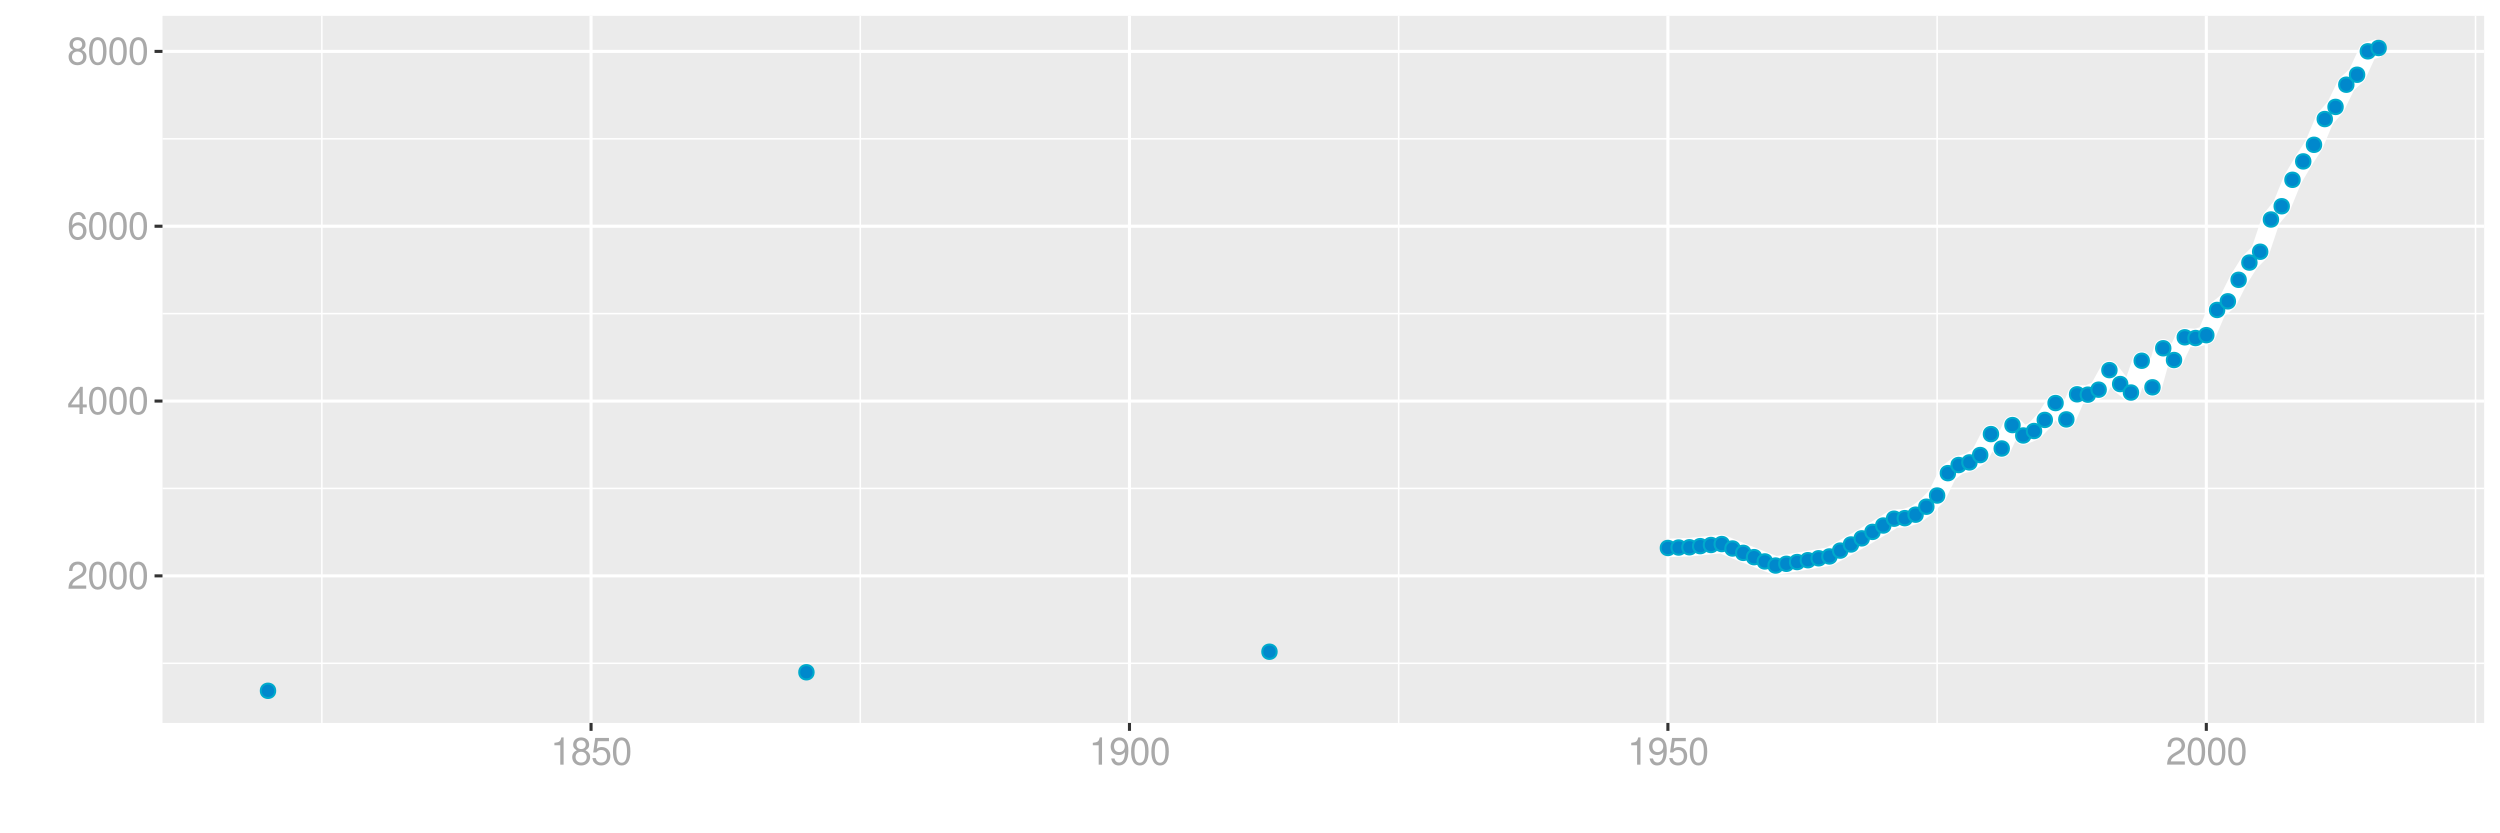 <?xml version="1.0" encoding="UTF-8"?>
<svg xmlns="http://www.w3.org/2000/svg" xmlns:xlink="http://www.w3.org/1999/xlink" width="864pt" height="288pt" viewBox="0 0 864 288" version="1.1">
<defs>
<g>
<symbol overflow="visible" id="glyph0-0">
<path style="stroke:none;" d=""/>
</symbol>
<symbol overflow="visible" id="glyph0-1">
<path style="stroke:none;" d="M 6.578 -1.125 L 1.734 -1.125 C 1.844 -1.906 2.266 -2.406 3.391 -3.094 L 4.688 -3.828 C 5.984 -4.531 6.641 -5.5 6.641 -6.656 C 6.641 -7.438 6.328 -8.156 5.781 -8.672 C 5.234 -9.172 4.562 -9.406 3.688 -9.406 C 2.516 -9.406 1.656 -8.984 1.141 -8.172 C 0.812 -7.688 0.672 -7.094 0.656 -6.156 L 1.797 -6.156 C 1.828 -6.781 1.906 -7.156 2.062 -7.469 C 2.359 -8.047 2.969 -8.391 3.656 -8.391 C 4.688 -8.391 5.469 -7.641 5.469 -6.625 C 5.469 -5.875 5.047 -5.219 4.219 -4.766 L 3.031 -4.062 C 1.109 -2.953 0.547 -2.062 0.438 -0.016 L 6.578 -0.016 Z M 6.578 -1.125 "/>
</symbol>
<symbol overflow="visible" id="glyph0-2">
<path style="stroke:none;" d="M 3.578 -9.406 C 2.719 -9.406 1.938 -9.016 1.453 -8.375 C 0.859 -7.547 0.562 -6.297 0.562 -4.547 C 0.562 -1.375 1.594 0.297 3.578 0.297 C 5.531 0.297 6.594 -1.375 6.594 -4.469 C 6.594 -6.297 6.312 -7.516 5.688 -8.375 C 5.219 -9.016 4.453 -9.406 3.578 -9.406 Z M 3.578 -8.391 C 4.812 -8.391 5.422 -7.125 5.422 -4.578 C 5.422 -1.891 4.828 -0.656 3.547 -0.656 C 2.344 -0.656 1.734 -1.953 1.734 -4.531 C 1.734 -7.125 2.344 -8.391 3.578 -8.391 Z M 3.578 -8.391 "/>
</symbol>
<symbol overflow="visible" id="glyph0-3">
<path style="stroke:none;" d="M 4.25 -2.281 L 4.25 0 L 5.391 0 L 5.391 -2.281 L 6.766 -2.281 L 6.766 -3.297 L 5.391 -3.297 L 5.391 -9.406 L 4.547 -9.406 L 0.359 -3.484 L 0.359 -2.281 Z M 4.25 -3.297 L 1.359 -3.297 L 4.25 -7.453 Z M 4.25 -3.297 "/>
</symbol>
<symbol overflow="visible" id="glyph0-4">
<path style="stroke:none;" d="M 6.469 -6.953 C 6.25 -8.484 5.266 -9.406 3.859 -9.406 C 2.844 -9.406 1.938 -8.906 1.391 -8.062 C 0.812 -7.141 0.562 -6 0.562 -4.297 C 0.562 -2.703 0.781 -1.703 1.344 -0.875 C 1.828 -0.109 2.641 0.297 3.656 0.297 C 5.406 0.297 6.672 -1.016 6.672 -2.844 C 6.672 -4.578 5.5 -5.797 3.844 -5.797 C 2.938 -5.797 2.219 -5.453 1.734 -4.766 C 1.734 -7.094 2.469 -8.391 3.781 -8.391 C 4.594 -8.391 5.141 -7.859 5.328 -6.953 Z M 3.703 -4.781 C 4.812 -4.781 5.5 -4 5.5 -2.75 C 5.5 -1.578 4.719 -0.719 3.672 -0.719 C 2.594 -0.719 1.797 -1.609 1.797 -2.812 C 1.797 -3.984 2.578 -4.781 3.703 -4.781 Z M 3.703 -4.781 "/>
</symbol>
<symbol overflow="visible" id="glyph0-5">
<path style="stroke:none;" d="M 5.078 -4.953 C 6.047 -5.531 6.344 -6 6.344 -6.891 C 6.344 -8.375 5.219 -9.406 3.578 -9.406 C 1.953 -9.406 0.812 -8.375 0.812 -6.906 C 0.812 -6 1.109 -5.547 2.047 -4.953 C 1 -4.422 0.484 -3.656 0.484 -2.609 C 0.484 -0.891 1.734 0.297 3.578 0.297 C 5.391 0.297 6.672 -0.891 6.672 -2.609 C 6.672 -3.656 6.156 -4.422 5.078 -4.953 Z M 3.578 -8.391 C 4.547 -8.391 5.172 -7.797 5.172 -6.859 C 5.172 -5.984 4.531 -5.391 3.578 -5.391 C 2.594 -5.391 1.969 -5.984 1.969 -6.891 C 1.969 -7.797 2.594 -8.391 3.578 -8.391 Z M 3.578 -4.438 C 4.719 -4.438 5.5 -3.672 5.5 -2.594 C 5.5 -1.453 4.734 -0.719 3.547 -0.719 C 2.438 -0.719 1.656 -1.484 1.656 -2.578 C 1.656 -3.688 2.422 -4.438 3.578 -4.438 Z M 3.578 -4.438 "/>
</symbol>
<symbol overflow="visible" id="glyph0-6">
<path style="stroke:none;" d="M 3.359 -6.688 L 3.359 0 L 4.516 0 L 4.516 -9.406 L 3.75 -9.406 C 3.359 -7.953 3.094 -7.766 1.328 -7.531 L 1.328 -6.688 Z M 3.359 -6.688 "/>
</symbol>
<symbol overflow="visible" id="glyph0-7">
<path style="stroke:none;" d="M 6.188 -9.219 L 1.438 -9.219 L 0.734 -4.203 L 1.797 -4.203 C 2.328 -4.844 2.766 -5.062 3.5 -5.062 C 4.734 -5.062 5.5 -4.219 5.5 -2.844 C 5.5 -1.516 4.734 -0.719 3.484 -0.719 C 2.484 -0.719 1.875 -1.219 1.594 -2.266 L 0.453 -2.266 C 0.609 -1.516 0.734 -1.141 1.016 -0.812 C 1.531 -0.109 2.469 0.297 3.516 0.297 C 5.375 0.297 6.672 -1.047 6.672 -3 C 6.672 -4.828 5.453 -6.078 3.688 -6.078 C 3.047 -6.078 2.516 -5.906 1.984 -5.516 L 2.359 -8.094 L 6.188 -8.094 Z M 6.188 -9.219 "/>
</symbol>
<symbol overflow="visible" id="glyph0-8">
<path style="stroke:none;" d="M 0.688 -2.141 C 0.906 -0.609 1.891 0.297 3.297 0.297 C 4.328 0.297 5.234 -0.188 5.781 -1.047 C 6.359 -1.969 6.609 -3.109 6.609 -4.812 C 6.609 -6.391 6.391 -7.391 5.844 -8.234 C 5.328 -9 4.531 -9.406 3.516 -9.406 C 1.75 -9.406 0.5 -8.094 0.5 -6.266 C 0.5 -4.531 1.656 -3.312 3.328 -3.312 C 4.203 -3.312 4.844 -3.625 5.438 -4.344 C 5.422 -2 4.688 -0.719 3.375 -0.719 C 2.578 -0.719 2.016 -1.234 1.828 -2.141 Z M 3.5 -8.391 C 4.562 -8.391 5.375 -7.5 5.375 -6.297 C 5.375 -5.141 4.594 -4.328 3.453 -4.328 C 2.359 -4.328 1.656 -5.109 1.656 -6.359 C 1.656 -7.547 2.438 -8.391 3.5 -8.391 Z M 3.5 -8.391 "/>
</symbol>
</g>
<clipPath id="clip1">
  <path d="M 56.152 5.48 L 858.523 5.48 L 858.523 249.852 L 56.152 249.852 Z M 56.152 5.48 "/>
</clipPath>
<clipPath id="clip2">
  <path d="M 56.152 228 L 858.523 228 L 858.523 230 L 56.152 230 Z M 56.152 228 "/>
</clipPath>
<clipPath id="clip3">
  <path d="M 56.152 168 L 858.523 168 L 858.523 170 L 56.152 170 Z M 56.152 168 "/>
</clipPath>
<clipPath id="clip4">
  <path d="M 56.152 108 L 858.523 108 L 858.523 109 L 56.152 109 Z M 56.152 108 "/>
</clipPath>
<clipPath id="clip5">
  <path d="M 56.152 47 L 858.523 47 L 858.523 49 L 56.152 49 Z M 56.152 47 "/>
</clipPath>
<clipPath id="clip6">
  <path d="M 110 5.48 L 112 5.48 L 112 249.852 L 110 249.852 Z M 110 5.48 "/>
</clipPath>
<clipPath id="clip7">
  <path d="M 297 5.48 L 298 5.48 L 298 249.852 L 297 249.852 Z M 297 5.48 "/>
</clipPath>
<clipPath id="clip8">
  <path d="M 483 5.48 L 484 5.48 L 484 249.852 L 483 249.852 Z M 483 5.48 "/>
</clipPath>
<clipPath id="clip9">
  <path d="M 669 5.48 L 670 5.48 L 670 249.852 L 669 249.852 Z M 669 5.48 "/>
</clipPath>
<clipPath id="clip10">
  <path d="M 855 5.48 L 856 5.48 L 856 249.852 L 855 249.852 Z M 855 5.48 "/>
</clipPath>
<clipPath id="clip11">
  <path d="M 56.152 198 L 858.523 198 L 858.523 200 L 56.152 200 Z M 56.152 198 "/>
</clipPath>
<clipPath id="clip12">
  <path d="M 56.152 138 L 858.523 138 L 858.523 140 L 56.152 140 Z M 56.152 138 "/>
</clipPath>
<clipPath id="clip13">
  <path d="M 56.152 77 L 858.523 77 L 858.523 79 L 56.152 79 Z M 56.152 77 "/>
</clipPath>
<clipPath id="clip14">
  <path d="M 56.152 17 L 858.523 17 L 858.523 19 L 56.152 19 Z M 56.152 17 "/>
</clipPath>
<clipPath id="clip15">
  <path d="M 203 5.48 L 205 5.48 L 205 249.852 L 203 249.852 Z M 203 5.48 "/>
</clipPath>
<clipPath id="clip16">
  <path d="M 389 5.48 L 391 5.48 L 391 249.852 L 389 249.852 Z M 389 5.48 "/>
</clipPath>
<clipPath id="clip17">
  <path d="M 575 5.48 L 577 5.48 L 577 249.852 L 575 249.852 Z M 575 5.48 "/>
</clipPath>
<clipPath id="clip18">
  <path d="M 761 5.48 L 764 5.48 L 764 249.852 L 761 249.852 Z M 761 5.48 "/>
</clipPath>
</defs>
<g id="surface9681">
<rect x="0" y="0" width="864" height="288" style="fill:rgb(100%,100%,100%);fill-opacity:1;stroke:none;"/>
<rect x="0" y="0" width="864" height="288" style="fill:rgb(100%,100%,100%);fill-opacity:1;stroke:none;"/>
<path style="fill:none;stroke-width:1.067;stroke-linecap:round;stroke-linejoin:round;stroke:rgb(100%,100%,100%);stroke-opacity:1;stroke-miterlimit:10;" d="M 0 288 L 864 288 L 864 0 L 0 0 Z M 0 288 "/>
<g clip-path="url(#clip1)" clip-rule="nonzero">
<path style=" stroke:none;fill-rule:nonzero;fill:rgb(92.157%,92.157%,92.157%);fill-opacity:1;" d="M 56.152 249.848 L 858.523 249.848 L 858.523 5.477 L 56.152 5.477 Z M 56.152 249.848 "/>
</g>
<g clip-path="url(#clip2)" clip-rule="nonzero">
<path style="fill:none;stroke-width:0.533;stroke-linecap:butt;stroke-linejoin:round;stroke:rgb(100%,100%,100%);stroke-opacity:1;stroke-miterlimit:10;" d="M 56.152 229.227 L 858.52 229.227 "/>
</g>
<g clip-path="url(#clip3)" clip-rule="nonzero">
<path style="fill:none;stroke-width:0.533;stroke-linecap:butt;stroke-linejoin:round;stroke:rgb(100%,100%,100%);stroke-opacity:1;stroke-miterlimit:10;" d="M 56.152 168.809 L 858.52 168.809 "/>
</g>
<g clip-path="url(#clip4)" clip-rule="nonzero">
<path style="fill:none;stroke-width:0.533;stroke-linecap:butt;stroke-linejoin:round;stroke:rgb(100%,100%,100%);stroke-opacity:1;stroke-miterlimit:10;" d="M 56.152 108.391 L 858.52 108.391 "/>
</g>
<g clip-path="url(#clip5)" clip-rule="nonzero">
<path style="fill:none;stroke-width:0.533;stroke-linecap:butt;stroke-linejoin:round;stroke:rgb(100%,100%,100%);stroke-opacity:1;stroke-miterlimit:10;" d="M 56.152 47.973 L 858.52 47.973 "/>
</g>
<g clip-path="url(#clip6)" clip-rule="nonzero">
<path style="fill:none;stroke-width:0.533;stroke-linecap:butt;stroke-linejoin:round;stroke:rgb(100%,100%,100%);stroke-opacity:1;stroke-miterlimit:10;" d="M 111.23 249.848 L 111.23 5.48 "/>
</g>
<g clip-path="url(#clip7)" clip-rule="nonzero">
<path style="fill:none;stroke-width:0.533;stroke-linecap:butt;stroke-linejoin:round;stroke:rgb(100%,100%,100%);stroke-opacity:1;stroke-miterlimit:10;" d="M 297.309 249.848 L 297.309 5.48 "/>
</g>
<g clip-path="url(#clip8)" clip-rule="nonzero">
<path style="fill:none;stroke-width:0.533;stroke-linecap:butt;stroke-linejoin:round;stroke:rgb(100%,100%,100%);stroke-opacity:1;stroke-miterlimit:10;" d="M 483.387 249.848 L 483.387 5.48 "/>
</g>
<g clip-path="url(#clip9)" clip-rule="nonzero">
<path style="fill:none;stroke-width:0.533;stroke-linecap:butt;stroke-linejoin:round;stroke:rgb(100%,100%,100%);stroke-opacity:1;stroke-miterlimit:10;" d="M 669.465 249.848 L 669.465 5.48 "/>
</g>
<g clip-path="url(#clip10)" clip-rule="nonzero">
<path style="fill:none;stroke-width:0.533;stroke-linecap:butt;stroke-linejoin:round;stroke:rgb(100%,100%,100%);stroke-opacity:1;stroke-miterlimit:10;" d="M 855.543 249.848 L 855.543 5.48 "/>
</g>
<g clip-path="url(#clip11)" clip-rule="nonzero">
<path style="fill:none;stroke-width:1.067;stroke-linecap:butt;stroke-linejoin:round;stroke:rgb(100%,100%,100%);stroke-opacity:1;stroke-miterlimit:10;" d="M 56.152 199.016 L 858.52 199.016 "/>
</g>
<g clip-path="url(#clip12)" clip-rule="nonzero">
<path style="fill:none;stroke-width:1.067;stroke-linecap:butt;stroke-linejoin:round;stroke:rgb(100%,100%,100%);stroke-opacity:1;stroke-miterlimit:10;" d="M 56.152 138.602 L 858.52 138.602 "/>
</g>
<g clip-path="url(#clip13)" clip-rule="nonzero">
<path style="fill:none;stroke-width:1.067;stroke-linecap:butt;stroke-linejoin:round;stroke:rgb(100%,100%,100%);stroke-opacity:1;stroke-miterlimit:10;" d="M 56.152 78.184 L 858.52 78.184 "/>
</g>
<g clip-path="url(#clip14)" clip-rule="nonzero">
<path style="fill:none;stroke-width:1.067;stroke-linecap:butt;stroke-linejoin:round;stroke:rgb(100%,100%,100%);stroke-opacity:1;stroke-miterlimit:10;" d="M 56.152 17.766 L 858.52 17.766 "/>
</g>
<g clip-path="url(#clip15)" clip-rule="nonzero">
<path style="fill:none;stroke-width:1.067;stroke-linecap:butt;stroke-linejoin:round;stroke:rgb(100%,100%,100%);stroke-opacity:1;stroke-miterlimit:10;" d="M 204.27 249.848 L 204.27 5.48 "/>
</g>
<g clip-path="url(#clip16)" clip-rule="nonzero">
<path style="fill:none;stroke-width:1.067;stroke-linecap:butt;stroke-linejoin:round;stroke:rgb(100%,100%,100%);stroke-opacity:1;stroke-miterlimit:10;" d="M 390.348 249.848 L 390.348 5.48 "/>
</g>
<g clip-path="url(#clip17)" clip-rule="nonzero">
<path style="fill:none;stroke-width:1.067;stroke-linecap:butt;stroke-linejoin:round;stroke:rgb(100%,100%,100%);stroke-opacity:1;stroke-miterlimit:10;" d="M 576.426 249.848 L 576.426 5.48 "/>
</g>
<g clip-path="url(#clip18)" clip-rule="nonzero">
<path style="fill:none;stroke-width:1.067;stroke-linecap:butt;stroke-linejoin:round;stroke:rgb(100%,100%,100%);stroke-opacity:1;stroke-miterlimit:10;" d="M 762.504 249.848 L 762.504 5.48 "/>
</g>
<path style="fill:none;stroke-width:6.402;stroke-linecap:butt;stroke-linejoin:round;stroke:rgb(100%,100%,100%);stroke-opacity:1;stroke-miterlimit:10;" d="M 576.426 189.379 L 580.148 189.23 L 583.867 189.141 L 587.59 188.746 L 591.312 188.355 L 595.035 188.02 L 598.754 189.562 L 602.477 191.074 L 606.199 192.551 L 609.918 194.031 L 613.641 195.453 L 617.363 194.848 L 621.086 194.246 L 624.805 193.609 L 628.527 192.945 L 632.25 192.312 L 635.973 190.285 L 639.691 188.172 L 643.414 186.059 L 647.137 183.824 L 650.855 181.617 L 654.578 179.262 L 658.301 179.078 L 662.023 177.871 L 665.742 175.121 L 669.465 171.254 L 673.188 163.523 L 676.906 160.711 L 680.629 159.805 L 684.352 157.27 L 688.074 150.02 L 691.793 155.004 L 695.516 146.906 L 699.238 150.504 L 702.961 148.961 L 706.68 145.125 L 710.402 139.293 L 714.125 144.945 L 717.844 136.273 L 721.566 136.395 L 725.289 134.672 L 729.012 127.914 L 732.73 132.727 L 736.453 135.66 L 740.176 124.672 L 743.895 133.859 L 747.617 120.363 L 751.34 124.426 L 755.062 116.574 L 758.781 116.828 L 762.504 115.832 L 766.227 107.121 L 769.945 104.137 L 773.668 96.703 L 777.391 90.746 L 781.113 87.004 L 784.832 75.859 L 788.555 71.281 L 792.277 62.141 L 796 55.785 L 799.719 50.043 L 803.441 41.148 L 807.164 36.949 L 810.883 29.273 L 814.605 25.832 L 818.328 17.734 L 822.051 16.586 "/>
<path style="fill-rule:nonzero;fill:rgb(0%,53.333%,80%);fill-opacity:1;stroke-width:0.709;stroke-linecap:round;stroke-linejoin:round;stroke:rgb(0%,66.667%,80%);stroke-opacity:1;stroke-miterlimit:10;" d="M 95.109 238.742 C 95.109 242.059 90.133 242.059 90.133 238.742 C 90.133 235.426 95.109 235.426 95.109 238.742 "/>
<path style="fill-rule:nonzero;fill:rgb(0%,53.333%,80%);fill-opacity:1;stroke-width:0.709;stroke-linecap:round;stroke-linejoin:round;stroke:rgb(0%,66.667%,80%);stroke-opacity:1;stroke-miterlimit:10;" d="M 281.188 232.336 C 281.188 235.656 276.211 235.656 276.211 232.336 C 276.211 229.02 281.188 229.02 281.188 232.336 "/>
<path style="fill-rule:nonzero;fill:rgb(0%,53.333%,80%);fill-opacity:1;stroke-width:0.709;stroke-linecap:round;stroke-linejoin:round;stroke:rgb(0%,66.667%,80%);stroke-opacity:1;stroke-miterlimit:10;" d="M 441.215 225.238 C 441.215 228.555 436.238 228.555 436.238 225.238 C 436.238 221.922 441.215 221.922 441.215 225.238 "/>
<path style="fill-rule:nonzero;fill:rgb(0%,53.333%,80%);fill-opacity:1;stroke-width:0.709;stroke-linecap:round;stroke-linejoin:round;stroke:rgb(0%,66.667%,80%);stroke-opacity:1;stroke-miterlimit:10;" d="M 578.914 189.379 C 578.914 192.699 573.938 192.699 573.938 189.379 C 573.938 186.062 578.914 186.062 578.914 189.379 "/>
<path style="fill-rule:nonzero;fill:rgb(0%,53.333%,80%);fill-opacity:1;stroke-width:0.709;stroke-linecap:round;stroke-linejoin:round;stroke:rgb(0%,66.667%,80%);stroke-opacity:1;stroke-miterlimit:10;" d="M 582.637 189.23 C 582.637 192.547 577.66 192.547 577.66 189.23 C 577.66 185.91 582.637 185.91 582.637 189.23 "/>
<path style="fill-rule:nonzero;fill:rgb(0%,53.333%,80%);fill-opacity:1;stroke-width:0.709;stroke-linecap:round;stroke-linejoin:round;stroke:rgb(0%,66.667%,80%);stroke-opacity:1;stroke-miterlimit:10;" d="M 586.355 189.141 C 586.355 192.457 581.379 192.457 581.379 189.141 C 581.379 185.82 586.355 185.82 586.355 189.141 "/>
<path style="fill-rule:nonzero;fill:rgb(0%,53.333%,80%);fill-opacity:1;stroke-width:0.709;stroke-linecap:round;stroke-linejoin:round;stroke:rgb(0%,66.667%,80%);stroke-opacity:1;stroke-miterlimit:10;" d="M 590.078 188.746 C 590.078 192.062 585.102 192.062 585.102 188.746 C 585.102 185.43 590.078 185.43 590.078 188.746 "/>
<path style="fill-rule:nonzero;fill:rgb(0%,53.333%,80%);fill-opacity:1;stroke-width:0.709;stroke-linecap:round;stroke-linejoin:round;stroke:rgb(0%,66.667%,80%);stroke-opacity:1;stroke-miterlimit:10;" d="M 593.801 188.355 C 593.801 191.672 588.824 191.672 588.824 188.355 C 588.824 185.035 593.801 185.035 593.801 188.355 "/>
<path style="fill-rule:nonzero;fill:rgb(0%,53.333%,80%);fill-opacity:1;stroke-width:0.709;stroke-linecap:round;stroke-linejoin:round;stroke:rgb(0%,66.667%,80%);stroke-opacity:1;stroke-miterlimit:10;" d="M 597.523 188.02 C 597.523 191.34 592.547 191.34 592.547 188.02 C 592.547 184.703 597.523 184.703 597.523 188.02 "/>
<path style="fill-rule:nonzero;fill:rgb(0%,53.333%,80%);fill-opacity:1;stroke-width:0.709;stroke-linecap:round;stroke-linejoin:round;stroke:rgb(0%,66.667%,80%);stroke-opacity:1;stroke-miterlimit:10;" d="M 601.242 189.562 C 601.242 192.879 596.266 192.879 596.266 189.562 C 596.266 186.246 601.242 186.246 601.242 189.562 "/>
<path style="fill-rule:nonzero;fill:rgb(0%,53.333%,80%);fill-opacity:1;stroke-width:0.709;stroke-linecap:round;stroke-linejoin:round;stroke:rgb(0%,66.667%,80%);stroke-opacity:1;stroke-miterlimit:10;" d="M 604.965 191.074 C 604.965 194.391 599.988 194.391 599.988 191.074 C 599.988 187.754 604.965 187.754 604.965 191.074 "/>
<path style="fill-rule:nonzero;fill:rgb(0%,53.333%,80%);fill-opacity:1;stroke-width:0.709;stroke-linecap:round;stroke-linejoin:round;stroke:rgb(0%,66.667%,80%);stroke-opacity:1;stroke-miterlimit:10;" d="M 608.688 192.551 C 608.688 195.871 603.711 195.871 603.711 192.551 C 603.711 189.234 608.688 189.234 608.688 192.551 "/>
<path style="fill-rule:nonzero;fill:rgb(0%,53.333%,80%);fill-opacity:1;stroke-width:0.709;stroke-linecap:round;stroke-linejoin:round;stroke:rgb(0%,66.667%,80%);stroke-opacity:1;stroke-miterlimit:10;" d="M 612.406 194.031 C 612.406 197.352 607.43 197.352 607.43 194.031 C 607.43 190.715 612.406 190.715 612.406 194.031 "/>
<path style="fill-rule:nonzero;fill:rgb(0%,53.333%,80%);fill-opacity:1;stroke-width:0.709;stroke-linecap:round;stroke-linejoin:round;stroke:rgb(0%,66.667%,80%);stroke-opacity:1;stroke-miterlimit:10;" d="M 616.129 195.453 C 616.129 198.77 611.152 198.77 611.152 195.453 C 611.152 192.137 616.129 192.137 616.129 195.453 "/>
<path style="fill-rule:nonzero;fill:rgb(0%,53.333%,80%);fill-opacity:1;stroke-width:0.709;stroke-linecap:round;stroke-linejoin:round;stroke:rgb(0%,66.667%,80%);stroke-opacity:1;stroke-miterlimit:10;" d="M 619.852 194.848 C 619.852 198.168 614.875 198.168 614.875 194.848 C 614.875 191.531 619.852 191.531 619.852 194.848 "/>
<path style="fill-rule:nonzero;fill:rgb(0%,53.333%,80%);fill-opacity:1;stroke-width:0.709;stroke-linecap:round;stroke-linejoin:round;stroke:rgb(0%,66.667%,80%);stroke-opacity:1;stroke-miterlimit:10;" d="M 623.574 194.246 C 623.574 197.562 618.598 197.562 618.598 194.246 C 618.598 190.926 623.574 190.926 623.574 194.246 "/>
<path style="fill-rule:nonzero;fill:rgb(0%,53.333%,80%);fill-opacity:1;stroke-width:0.709;stroke-linecap:round;stroke-linejoin:round;stroke:rgb(0%,66.667%,80%);stroke-opacity:1;stroke-miterlimit:10;" d="M 627.293 193.609 C 627.293 196.926 622.316 196.926 622.316 193.609 C 622.316 190.293 627.293 190.293 627.293 193.609 "/>
<path style="fill-rule:nonzero;fill:rgb(0%,53.333%,80%);fill-opacity:1;stroke-width:0.709;stroke-linecap:round;stroke-linejoin:round;stroke:rgb(0%,66.667%,80%);stroke-opacity:1;stroke-miterlimit:10;" d="M 631.016 192.945 C 631.016 196.262 626.039 196.262 626.039 192.945 C 626.039 189.629 631.016 189.629 631.016 192.945 "/>
<path style="fill-rule:nonzero;fill:rgb(0%,53.333%,80%);fill-opacity:1;stroke-width:0.709;stroke-linecap:round;stroke-linejoin:round;stroke:rgb(0%,66.667%,80%);stroke-opacity:1;stroke-miterlimit:10;" d="M 634.738 192.312 C 634.738 195.629 629.762 195.629 629.762 192.312 C 629.762 188.992 634.738 188.992 634.738 192.312 "/>
<path style="fill-rule:nonzero;fill:rgb(0%,53.333%,80%);fill-opacity:1;stroke-width:0.709;stroke-linecap:round;stroke-linejoin:round;stroke:rgb(0%,66.667%,80%);stroke-opacity:1;stroke-miterlimit:10;" d="M 638.461 190.285 C 638.461 193.605 633.484 193.605 633.484 190.285 C 633.484 186.969 638.461 186.969 638.461 190.285 "/>
<path style="fill-rule:nonzero;fill:rgb(0%,53.333%,80%);fill-opacity:1;stroke-width:0.709;stroke-linecap:round;stroke-linejoin:round;stroke:rgb(0%,66.667%,80%);stroke-opacity:1;stroke-miterlimit:10;" d="M 642.18 188.172 C 642.18 191.488 637.203 191.488 637.203 188.172 C 637.203 184.855 642.18 184.855 642.18 188.172 "/>
<path style="fill-rule:nonzero;fill:rgb(0%,53.333%,80%);fill-opacity:1;stroke-width:0.709;stroke-linecap:round;stroke-linejoin:round;stroke:rgb(0%,66.667%,80%);stroke-opacity:1;stroke-miterlimit:10;" d="M 645.902 186.059 C 645.902 189.375 640.926 189.375 640.926 186.059 C 640.926 182.738 645.902 182.738 645.902 186.059 "/>
<path style="fill-rule:nonzero;fill:rgb(0%,53.333%,80%);fill-opacity:1;stroke-width:0.709;stroke-linecap:round;stroke-linejoin:round;stroke:rgb(0%,66.667%,80%);stroke-opacity:1;stroke-miterlimit:10;" d="M 649.625 183.824 C 649.625 187.141 644.648 187.141 644.648 183.824 C 644.648 180.504 649.625 180.504 649.625 183.824 "/>
<path style="fill-rule:nonzero;fill:rgb(0%,53.333%,80%);fill-opacity:1;stroke-width:0.709;stroke-linecap:round;stroke-linejoin:round;stroke:rgb(0%,66.667%,80%);stroke-opacity:1;stroke-miterlimit:10;" d="M 653.344 181.617 C 653.344 184.934 648.367 184.934 648.367 181.617 C 648.367 178.301 653.344 178.301 653.344 181.617 "/>
<path style="fill-rule:nonzero;fill:rgb(0%,53.333%,80%);fill-opacity:1;stroke-width:0.709;stroke-linecap:round;stroke-linejoin:round;stroke:rgb(0%,66.667%,80%);stroke-opacity:1;stroke-miterlimit:10;" d="M 657.066 179.262 C 657.066 182.578 652.09 182.578 652.09 179.262 C 652.09 175.941 657.066 175.941 657.066 179.262 "/>
<path style="fill-rule:nonzero;fill:rgb(0%,53.333%,80%);fill-opacity:1;stroke-width:0.709;stroke-linecap:round;stroke-linejoin:round;stroke:rgb(0%,66.667%,80%);stroke-opacity:1;stroke-miterlimit:10;" d="M 660.789 179.078 C 660.789 182.398 655.812 182.398 655.812 179.078 C 655.812 175.762 660.789 175.762 660.789 179.078 "/>
<path style="fill-rule:nonzero;fill:rgb(0%,53.333%,80%);fill-opacity:1;stroke-width:0.709;stroke-linecap:round;stroke-linejoin:round;stroke:rgb(0%,66.667%,80%);stroke-opacity:1;stroke-miterlimit:10;" d="M 664.512 177.871 C 664.512 181.188 659.535 181.188 659.535 177.871 C 659.535 174.555 664.512 174.555 664.512 177.871 "/>
<path style="fill-rule:nonzero;fill:rgb(0%,53.333%,80%);fill-opacity:1;stroke-width:0.709;stroke-linecap:round;stroke-linejoin:round;stroke:rgb(0%,66.667%,80%);stroke-opacity:1;stroke-miterlimit:10;" d="M 668.23 175.121 C 668.23 178.441 663.254 178.441 663.254 175.121 C 663.254 171.805 668.23 171.805 668.23 175.121 "/>
<path style="fill-rule:nonzero;fill:rgb(0%,53.333%,80%);fill-opacity:1;stroke-width:0.709;stroke-linecap:round;stroke-linejoin:round;stroke:rgb(0%,66.667%,80%);stroke-opacity:1;stroke-miterlimit:10;" d="M 671.953 171.254 C 671.953 174.574 666.977 174.574 666.977 171.254 C 666.977 167.938 671.953 167.938 671.953 171.254 "/>
<path style="fill-rule:nonzero;fill:rgb(0%,53.333%,80%);fill-opacity:1;stroke-width:0.709;stroke-linecap:round;stroke-linejoin:round;stroke:rgb(0%,66.667%,80%);stroke-opacity:1;stroke-miterlimit:10;" d="M 675.676 163.523 C 675.676 166.84 670.699 166.84 670.699 163.523 C 670.699 160.203 675.676 160.203 675.676 163.523 "/>
<path style="fill-rule:nonzero;fill:rgb(0%,53.333%,80%);fill-opacity:1;stroke-width:0.709;stroke-linecap:round;stroke-linejoin:round;stroke:rgb(0%,66.667%,80%);stroke-opacity:1;stroke-miterlimit:10;" d="M 679.395 160.711 C 679.395 164.031 674.418 164.031 674.418 160.711 C 674.418 157.395 679.395 157.395 679.395 160.711 "/>
<path style="fill-rule:nonzero;fill:rgb(0%,53.333%,80%);fill-opacity:1;stroke-width:0.709;stroke-linecap:round;stroke-linejoin:round;stroke:rgb(0%,66.667%,80%);stroke-opacity:1;stroke-miterlimit:10;" d="M 683.117 159.805 C 683.117 163.125 678.141 163.125 678.141 159.805 C 678.141 156.488 683.117 156.488 683.117 159.805 "/>
<path style="fill-rule:nonzero;fill:rgb(0%,53.333%,80%);fill-opacity:1;stroke-width:0.709;stroke-linecap:round;stroke-linejoin:round;stroke:rgb(0%,66.667%,80%);stroke-opacity:1;stroke-miterlimit:10;" d="M 686.84 157.27 C 686.84 160.586 681.863 160.586 681.863 157.27 C 681.863 153.949 686.84 153.949 686.84 157.27 "/>
<path style="fill-rule:nonzero;fill:rgb(0%,53.333%,80%);fill-opacity:1;stroke-width:0.709;stroke-linecap:round;stroke-linejoin:round;stroke:rgb(0%,66.667%,80%);stroke-opacity:1;stroke-miterlimit:10;" d="M 690.562 150.02 C 690.562 153.336 685.586 153.336 685.586 150.02 C 685.586 146.699 690.562 146.699 690.562 150.02 "/>
<path style="fill-rule:nonzero;fill:rgb(0%,53.333%,80%);fill-opacity:1;stroke-width:0.709;stroke-linecap:round;stroke-linejoin:round;stroke:rgb(0%,66.667%,80%);stroke-opacity:1;stroke-miterlimit:10;" d="M 694.281 155.004 C 694.281 158.32 689.305 158.32 689.305 155.004 C 689.305 151.684 694.281 151.684 694.281 155.004 "/>
<path style="fill-rule:nonzero;fill:rgb(0%,53.333%,80%);fill-opacity:1;stroke-width:0.709;stroke-linecap:round;stroke-linejoin:round;stroke:rgb(0%,66.667%,80%);stroke-opacity:1;stroke-miterlimit:10;" d="M 698.004 146.906 C 698.004 150.227 693.027 150.227 693.027 146.906 C 693.027 143.59 698.004 143.59 698.004 146.906 "/>
<path style="fill-rule:nonzero;fill:rgb(0%,53.333%,80%);fill-opacity:1;stroke-width:0.709;stroke-linecap:round;stroke-linejoin:round;stroke:rgb(0%,66.667%,80%);stroke-opacity:1;stroke-miterlimit:10;" d="M 701.727 150.504 C 701.727 153.82 696.75 153.82 696.75 150.504 C 696.75 147.184 701.727 147.184 701.727 150.504 "/>
<path style="fill-rule:nonzero;fill:rgb(0%,53.333%,80%);fill-opacity:1;stroke-width:0.709;stroke-linecap:round;stroke-linejoin:round;stroke:rgb(0%,66.667%,80%);stroke-opacity:1;stroke-miterlimit:10;" d="M 705.449 148.961 C 705.449 152.277 700.473 152.277 700.473 148.961 C 700.473 145.645 705.449 145.645 705.449 148.961 "/>
<path style="fill-rule:nonzero;fill:rgb(0%,53.333%,80%);fill-opacity:1;stroke-width:0.709;stroke-linecap:round;stroke-linejoin:round;stroke:rgb(0%,66.667%,80%);stroke-opacity:1;stroke-miterlimit:10;" d="M 709.168 145.125 C 709.168 148.441 704.191 148.441 704.191 145.125 C 704.191 141.809 709.168 141.809 709.168 145.125 "/>
<path style="fill-rule:nonzero;fill:rgb(0%,53.333%,80%);fill-opacity:1;stroke-width:0.709;stroke-linecap:round;stroke-linejoin:round;stroke:rgb(0%,66.667%,80%);stroke-opacity:1;stroke-miterlimit:10;" d="M 712.891 139.293 C 712.891 142.613 707.914 142.613 707.914 139.293 C 707.914 135.977 712.891 135.977 712.891 139.293 "/>
<path style="fill-rule:nonzero;fill:rgb(0%,53.333%,80%);fill-opacity:1;stroke-width:0.709;stroke-linecap:round;stroke-linejoin:round;stroke:rgb(0%,66.667%,80%);stroke-opacity:1;stroke-miterlimit:10;" d="M 716.613 144.945 C 716.613 148.262 711.637 148.262 711.637 144.945 C 711.637 141.625 716.613 141.625 716.613 144.945 "/>
<path style="fill-rule:nonzero;fill:rgb(0%,53.333%,80%);fill-opacity:1;stroke-width:0.709;stroke-linecap:round;stroke-linejoin:round;stroke:rgb(0%,66.667%,80%);stroke-opacity:1;stroke-miterlimit:10;" d="M 720.332 136.273 C 720.332 139.59 715.355 139.59 715.355 136.273 C 715.355 132.957 720.332 132.957 720.332 136.273 "/>
<path style="fill-rule:nonzero;fill:rgb(0%,53.333%,80%);fill-opacity:1;stroke-width:0.709;stroke-linecap:round;stroke-linejoin:round;stroke:rgb(0%,66.667%,80%);stroke-opacity:1;stroke-miterlimit:10;" d="M 724.055 136.395 C 724.055 139.711 719.078 139.711 719.078 136.395 C 719.078 133.078 724.055 133.078 724.055 136.395 "/>
<path style="fill-rule:nonzero;fill:rgb(0%,53.333%,80%);fill-opacity:1;stroke-width:0.709;stroke-linecap:round;stroke-linejoin:round;stroke:rgb(0%,66.667%,80%);stroke-opacity:1;stroke-miterlimit:10;" d="M 727.777 134.672 C 727.777 137.992 722.801 137.992 722.801 134.672 C 722.801 131.355 727.777 131.355 727.777 134.672 "/>
<path style="fill-rule:nonzero;fill:rgb(0%,53.333%,80%);fill-opacity:1;stroke-width:0.709;stroke-linecap:round;stroke-linejoin:round;stroke:rgb(0%,66.667%,80%);stroke-opacity:1;stroke-miterlimit:10;" d="M 731.5 127.914 C 731.5 131.23 726.523 131.23 726.523 127.914 C 726.523 124.598 731.5 124.598 731.5 127.914 "/>
<path style="fill-rule:nonzero;fill:rgb(0%,53.333%,80%);fill-opacity:1;stroke-width:0.709;stroke-linecap:round;stroke-linejoin:round;stroke:rgb(0%,66.667%,80%);stroke-opacity:1;stroke-miterlimit:10;" d="M 735.219 132.727 C 735.219 136.043 730.242 136.043 730.242 132.727 C 730.242 129.41 735.219 129.41 735.219 132.727 "/>
<path style="fill-rule:nonzero;fill:rgb(0%,53.333%,80%);fill-opacity:1;stroke-width:0.709;stroke-linecap:round;stroke-linejoin:round;stroke:rgb(0%,66.667%,80%);stroke-opacity:1;stroke-miterlimit:10;" d="M 738.941 135.66 C 738.941 138.98 733.965 138.98 733.965 135.66 C 733.965 132.344 738.941 132.344 738.941 135.66 "/>
<path style="fill-rule:nonzero;fill:rgb(0%,53.333%,80%);fill-opacity:1;stroke-width:0.709;stroke-linecap:round;stroke-linejoin:round;stroke:rgb(0%,66.667%,80%);stroke-opacity:1;stroke-miterlimit:10;" d="M 742.664 124.672 C 742.664 127.988 737.688 127.988 737.688 124.672 C 737.688 121.355 742.664 121.355 742.664 124.672 "/>
<path style="fill-rule:nonzero;fill:rgb(0%,53.333%,80%);fill-opacity:1;stroke-width:0.709;stroke-linecap:round;stroke-linejoin:round;stroke:rgb(0%,66.667%,80%);stroke-opacity:1;stroke-miterlimit:10;" d="M 746.383 133.859 C 746.383 137.176 741.406 137.176 741.406 133.859 C 741.406 130.543 746.383 130.543 746.383 133.859 "/>
<path style="fill-rule:nonzero;fill:rgb(0%,53.333%,80%);fill-opacity:1;stroke-width:0.709;stroke-linecap:round;stroke-linejoin:round;stroke:rgb(0%,66.667%,80%);stroke-opacity:1;stroke-miterlimit:10;" d="M 750.105 120.363 C 750.105 123.684 745.129 123.684 745.129 120.363 C 745.129 117.047 750.105 117.047 750.105 120.363 "/>
<path style="fill-rule:nonzero;fill:rgb(0%,53.333%,80%);fill-opacity:1;stroke-width:0.709;stroke-linecap:round;stroke-linejoin:round;stroke:rgb(0%,66.667%,80%);stroke-opacity:1;stroke-miterlimit:10;" d="M 753.828 124.426 C 753.828 127.742 748.852 127.742 748.852 124.426 C 748.852 121.109 753.828 121.109 753.828 124.426 "/>
<path style="fill-rule:nonzero;fill:rgb(0%,53.333%,80%);fill-opacity:1;stroke-width:0.709;stroke-linecap:round;stroke-linejoin:round;stroke:rgb(0%,66.667%,80%);stroke-opacity:1;stroke-miterlimit:10;" d="M 757.551 116.574 C 757.551 119.891 752.574 119.891 752.574 116.574 C 752.574 113.254 757.551 113.254 757.551 116.574 "/>
<path style="fill-rule:nonzero;fill:rgb(0%,53.333%,80%);fill-opacity:1;stroke-width:0.709;stroke-linecap:round;stroke-linejoin:round;stroke:rgb(0%,66.667%,80%);stroke-opacity:1;stroke-miterlimit:10;" d="M 761.27 116.828 C 761.27 120.145 756.293 120.145 756.293 116.828 C 756.293 113.508 761.27 113.508 761.27 116.828 "/>
<path style="fill-rule:nonzero;fill:rgb(0%,53.333%,80%);fill-opacity:1;stroke-width:0.709;stroke-linecap:round;stroke-linejoin:round;stroke:rgb(0%,66.667%,80%);stroke-opacity:1;stroke-miterlimit:10;" d="M 764.992 115.832 C 764.992 119.152 760.016 119.152 760.016 115.832 C 760.016 112.516 764.992 112.516 764.992 115.832 "/>
<path style="fill-rule:nonzero;fill:rgb(0%,53.333%,80%);fill-opacity:1;stroke-width:0.709;stroke-linecap:round;stroke-linejoin:round;stroke:rgb(0%,66.667%,80%);stroke-opacity:1;stroke-miterlimit:10;" d="M 768.715 107.121 C 768.715 110.438 763.738 110.438 763.738 107.121 C 763.738 103.801 768.715 103.801 768.715 107.121 "/>
<path style="fill-rule:nonzero;fill:rgb(0%,53.333%,80%);fill-opacity:1;stroke-width:0.709;stroke-linecap:round;stroke-linejoin:round;stroke:rgb(0%,66.667%,80%);stroke-opacity:1;stroke-miterlimit:10;" d="M 772.434 104.137 C 772.434 107.453 767.457 107.453 767.457 104.137 C 767.457 100.816 772.434 100.816 772.434 104.137 "/>
<path style="fill-rule:nonzero;fill:rgb(0%,53.333%,80%);fill-opacity:1;stroke-width:0.709;stroke-linecap:round;stroke-linejoin:round;stroke:rgb(0%,66.667%,80%);stroke-opacity:1;stroke-miterlimit:10;" d="M 776.156 96.703 C 776.156 100.023 771.18 100.023 771.18 96.703 C 771.18 93.387 776.156 93.387 776.156 96.703 "/>
<path style="fill-rule:nonzero;fill:rgb(0%,53.333%,80%);fill-opacity:1;stroke-width:0.709;stroke-linecap:round;stroke-linejoin:round;stroke:rgb(0%,66.667%,80%);stroke-opacity:1;stroke-miterlimit:10;" d="M 779.879 90.746 C 779.879 94.062 774.902 94.062 774.902 90.746 C 774.902 87.426 779.879 87.426 779.879 90.746 "/>
<path style="fill-rule:nonzero;fill:rgb(0%,53.333%,80%);fill-opacity:1;stroke-width:0.709;stroke-linecap:round;stroke-linejoin:round;stroke:rgb(0%,66.667%,80%);stroke-opacity:1;stroke-miterlimit:10;" d="M 783.602 87.004 C 783.602 90.32 778.625 90.32 778.625 87.004 C 778.625 83.684 783.602 83.684 783.602 87.004 "/>
<path style="fill-rule:nonzero;fill:rgb(0%,53.333%,80%);fill-opacity:1;stroke-width:0.709;stroke-linecap:round;stroke-linejoin:round;stroke:rgb(0%,66.667%,80%);stroke-opacity:1;stroke-miterlimit:10;" d="M 787.32 75.859 C 787.32 79.176 782.344 79.176 782.344 75.859 C 782.344 72.539 787.32 72.539 787.32 75.859 "/>
<path style="fill-rule:nonzero;fill:rgb(0%,53.333%,80%);fill-opacity:1;stroke-width:0.709;stroke-linecap:round;stroke-linejoin:round;stroke:rgb(0%,66.667%,80%);stroke-opacity:1;stroke-miterlimit:10;" d="M 791.043 71.281 C 791.043 74.602 786.066 74.602 786.066 71.281 C 786.066 67.965 791.043 67.965 791.043 71.281 "/>
<path style="fill-rule:nonzero;fill:rgb(0%,53.333%,80%);fill-opacity:1;stroke-width:0.709;stroke-linecap:round;stroke-linejoin:round;stroke:rgb(0%,66.667%,80%);stroke-opacity:1;stroke-miterlimit:10;" d="M 794.766 62.141 C 794.766 65.461 789.789 65.461 789.789 62.141 C 789.789 58.824 794.766 58.824 794.766 62.141 "/>
<path style="fill-rule:nonzero;fill:rgb(0%,53.333%,80%);fill-opacity:1;stroke-width:0.709;stroke-linecap:round;stroke-linejoin:round;stroke:rgb(0%,66.667%,80%);stroke-opacity:1;stroke-miterlimit:10;" d="M 798.488 55.785 C 798.488 59.102 793.512 59.102 793.512 55.785 C 793.512 52.465 798.488 52.465 798.488 55.785 "/>
<path style="fill-rule:nonzero;fill:rgb(0%,53.333%,80%);fill-opacity:1;stroke-width:0.709;stroke-linecap:round;stroke-linejoin:round;stroke:rgb(0%,66.667%,80%);stroke-opacity:1;stroke-miterlimit:10;" d="M 802.207 50.043 C 802.207 53.359 797.23 53.359 797.23 50.043 C 797.23 46.723 802.207 46.723 802.207 50.043 "/>
<path style="fill-rule:nonzero;fill:rgb(0%,53.333%,80%);fill-opacity:1;stroke-width:0.709;stroke-linecap:round;stroke-linejoin:round;stroke:rgb(0%,66.667%,80%);stroke-opacity:1;stroke-miterlimit:10;" d="M 805.93 41.148 C 805.93 44.465 800.953 44.465 800.953 41.148 C 800.953 37.828 805.93 37.828 805.93 41.148 "/>
<path style="fill-rule:nonzero;fill:rgb(0%,53.333%,80%);fill-opacity:1;stroke-width:0.709;stroke-linecap:round;stroke-linejoin:round;stroke:rgb(0%,66.667%,80%);stroke-opacity:1;stroke-miterlimit:10;" d="M 809.652 36.949 C 809.652 40.266 804.676 40.266 804.676 36.949 C 804.676 33.629 809.652 33.629 809.652 36.949 "/>
<path style="fill-rule:nonzero;fill:rgb(0%,53.333%,80%);fill-opacity:1;stroke-width:0.709;stroke-linecap:round;stroke-linejoin:round;stroke:rgb(0%,66.667%,80%);stroke-opacity:1;stroke-miterlimit:10;" d="M 813.371 29.273 C 813.371 32.594 808.395 32.594 808.395 29.273 C 808.395 25.957 813.371 25.957 813.371 29.273 "/>
<path style="fill-rule:nonzero;fill:rgb(0%,53.333%,80%);fill-opacity:1;stroke-width:0.709;stroke-linecap:round;stroke-linejoin:round;stroke:rgb(0%,66.667%,80%);stroke-opacity:1;stroke-miterlimit:10;" d="M 817.094 25.832 C 817.094 29.148 812.117 29.148 812.117 25.832 C 812.117 22.512 817.094 22.512 817.094 25.832 "/>
<path style="fill-rule:nonzero;fill:rgb(0%,53.333%,80%);fill-opacity:1;stroke-width:0.709;stroke-linecap:round;stroke-linejoin:round;stroke:rgb(0%,66.667%,80%);stroke-opacity:1;stroke-miterlimit:10;" d="M 820.816 17.734 C 820.816 21.055 815.84 21.055 815.84 17.734 C 815.84 14.418 820.816 14.418 820.816 17.734 "/>
<path style="fill-rule:nonzero;fill:rgb(0%,53.333%,80%);fill-opacity:1;stroke-width:0.709;stroke-linecap:round;stroke-linejoin:round;stroke:rgb(0%,66.667%,80%);stroke-opacity:1;stroke-miterlimit:10;" d="M 824.539 16.586 C 824.539 19.906 819.562 19.906 819.562 16.586 C 819.562 13.27 824.539 13.27 824.539 16.586 "/>
<g style="fill:rgb(66.275%,66.275%,66.275%);fill-opacity:1;">
  <use xlink:href="#glyph0-1" x="23.219" y="203.492"/>
  <use xlink:href="#glyph0-2" x="30.219" y="203.492"/>
  <use xlink:href="#glyph0-2" x="37.219" y="203.492"/>
  <use xlink:href="#glyph0-2" x="44.219" y="203.492"/>
</g>
<g style="fill:rgb(66.275%,66.275%,66.275%);fill-opacity:1;">
  <use xlink:href="#glyph0-3" x="23.219" y="143.078"/>
  <use xlink:href="#glyph0-2" x="30.219" y="143.078"/>
  <use xlink:href="#glyph0-2" x="37.219" y="143.078"/>
  <use xlink:href="#glyph0-2" x="44.219" y="143.078"/>
</g>
<g style="fill:rgb(66.275%,66.275%,66.275%);fill-opacity:1;">
  <use xlink:href="#glyph0-4" x="23.219" y="82.66"/>
  <use xlink:href="#glyph0-2" x="30.219" y="82.66"/>
  <use xlink:href="#glyph0-2" x="37.219" y="82.66"/>
  <use xlink:href="#glyph0-2" x="44.219" y="82.66"/>
</g>
<g style="fill:rgb(66.275%,66.275%,66.275%);fill-opacity:1;">
  <use xlink:href="#glyph0-5" x="23.219" y="22.242"/>
  <use xlink:href="#glyph0-2" x="30.219" y="22.242"/>
  <use xlink:href="#glyph0-2" x="37.219" y="22.242"/>
  <use xlink:href="#glyph0-2" x="44.219" y="22.242"/>
</g>
<path style="fill:none;stroke-width:1.067;stroke-linecap:butt;stroke-linejoin:round;stroke:rgb(20%,20%,20%);stroke-opacity:1;stroke-miterlimit:10;" d="M 53.41 199.016 L 56.152 199.016 "/>
<path style="fill:none;stroke-width:1.067;stroke-linecap:butt;stroke-linejoin:round;stroke:rgb(20%,20%,20%);stroke-opacity:1;stroke-miterlimit:10;" d="M 53.41 138.602 L 56.152 138.602 "/>
<path style="fill:none;stroke-width:1.067;stroke-linecap:butt;stroke-linejoin:round;stroke:rgb(20%,20%,20%);stroke-opacity:1;stroke-miterlimit:10;" d="M 53.41 78.184 L 56.152 78.184 "/>
<path style="fill:none;stroke-width:1.067;stroke-linecap:butt;stroke-linejoin:round;stroke:rgb(20%,20%,20%);stroke-opacity:1;stroke-miterlimit:10;" d="M 53.41 17.766 L 56.152 17.766 "/>
<path style="fill:none;stroke-width:1.067;stroke-linecap:butt;stroke-linejoin:round;stroke:rgb(20%,20%,20%);stroke-opacity:1;stroke-miterlimit:10;" d="M 204.27 252.59 L 204.27 249.848 "/>
<path style="fill:none;stroke-width:1.067;stroke-linecap:butt;stroke-linejoin:round;stroke:rgb(20%,20%,20%);stroke-opacity:1;stroke-miterlimit:10;" d="M 390.348 252.59 L 390.348 249.848 "/>
<path style="fill:none;stroke-width:1.067;stroke-linecap:butt;stroke-linejoin:round;stroke:rgb(20%,20%,20%);stroke-opacity:1;stroke-miterlimit:10;" d="M 576.426 252.59 L 576.426 249.848 "/>
<path style="fill:none;stroke-width:1.067;stroke-linecap:butt;stroke-linejoin:round;stroke:rgb(20%,20%,20%);stroke-opacity:1;stroke-miterlimit:10;" d="M 762.504 252.59 L 762.504 249.848 "/>
<g style="fill:rgb(66.275%,66.275%,66.275%);fill-opacity:1;">
  <use xlink:href="#glyph0-6" x="190.27" y="264.258"/>
  <use xlink:href="#glyph0-5" x="197.27" y="264.258"/>
  <use xlink:href="#glyph0-7" x="204.27" y="264.258"/>
  <use xlink:href="#glyph0-2" x="211.27" y="264.258"/>
</g>
<g style="fill:rgb(66.275%,66.275%,66.275%);fill-opacity:1;">
  <use xlink:href="#glyph0-6" x="376.348" y="264.258"/>
  <use xlink:href="#glyph0-8" x="383.348" y="264.258"/>
  <use xlink:href="#glyph0-2" x="390.348" y="264.258"/>
  <use xlink:href="#glyph0-2" x="397.348" y="264.258"/>
</g>
<g style="fill:rgb(66.275%,66.275%,66.275%);fill-opacity:1;">
  <use xlink:href="#glyph0-6" x="562.426" y="264.258"/>
  <use xlink:href="#glyph0-8" x="569.426" y="264.258"/>
  <use xlink:href="#glyph0-7" x="576.426" y="264.258"/>
  <use xlink:href="#glyph0-2" x="583.426" y="264.258"/>
</g>
<g style="fill:rgb(66.275%,66.275%,66.275%);fill-opacity:1;">
  <use xlink:href="#glyph0-1" x="748.504" y="264.258"/>
  <use xlink:href="#glyph0-2" x="755.504" y="264.258"/>
  <use xlink:href="#glyph0-2" x="762.504" y="264.258"/>
  <use xlink:href="#glyph0-2" x="769.504" y="264.258"/>
</g>
</g>
</svg>
